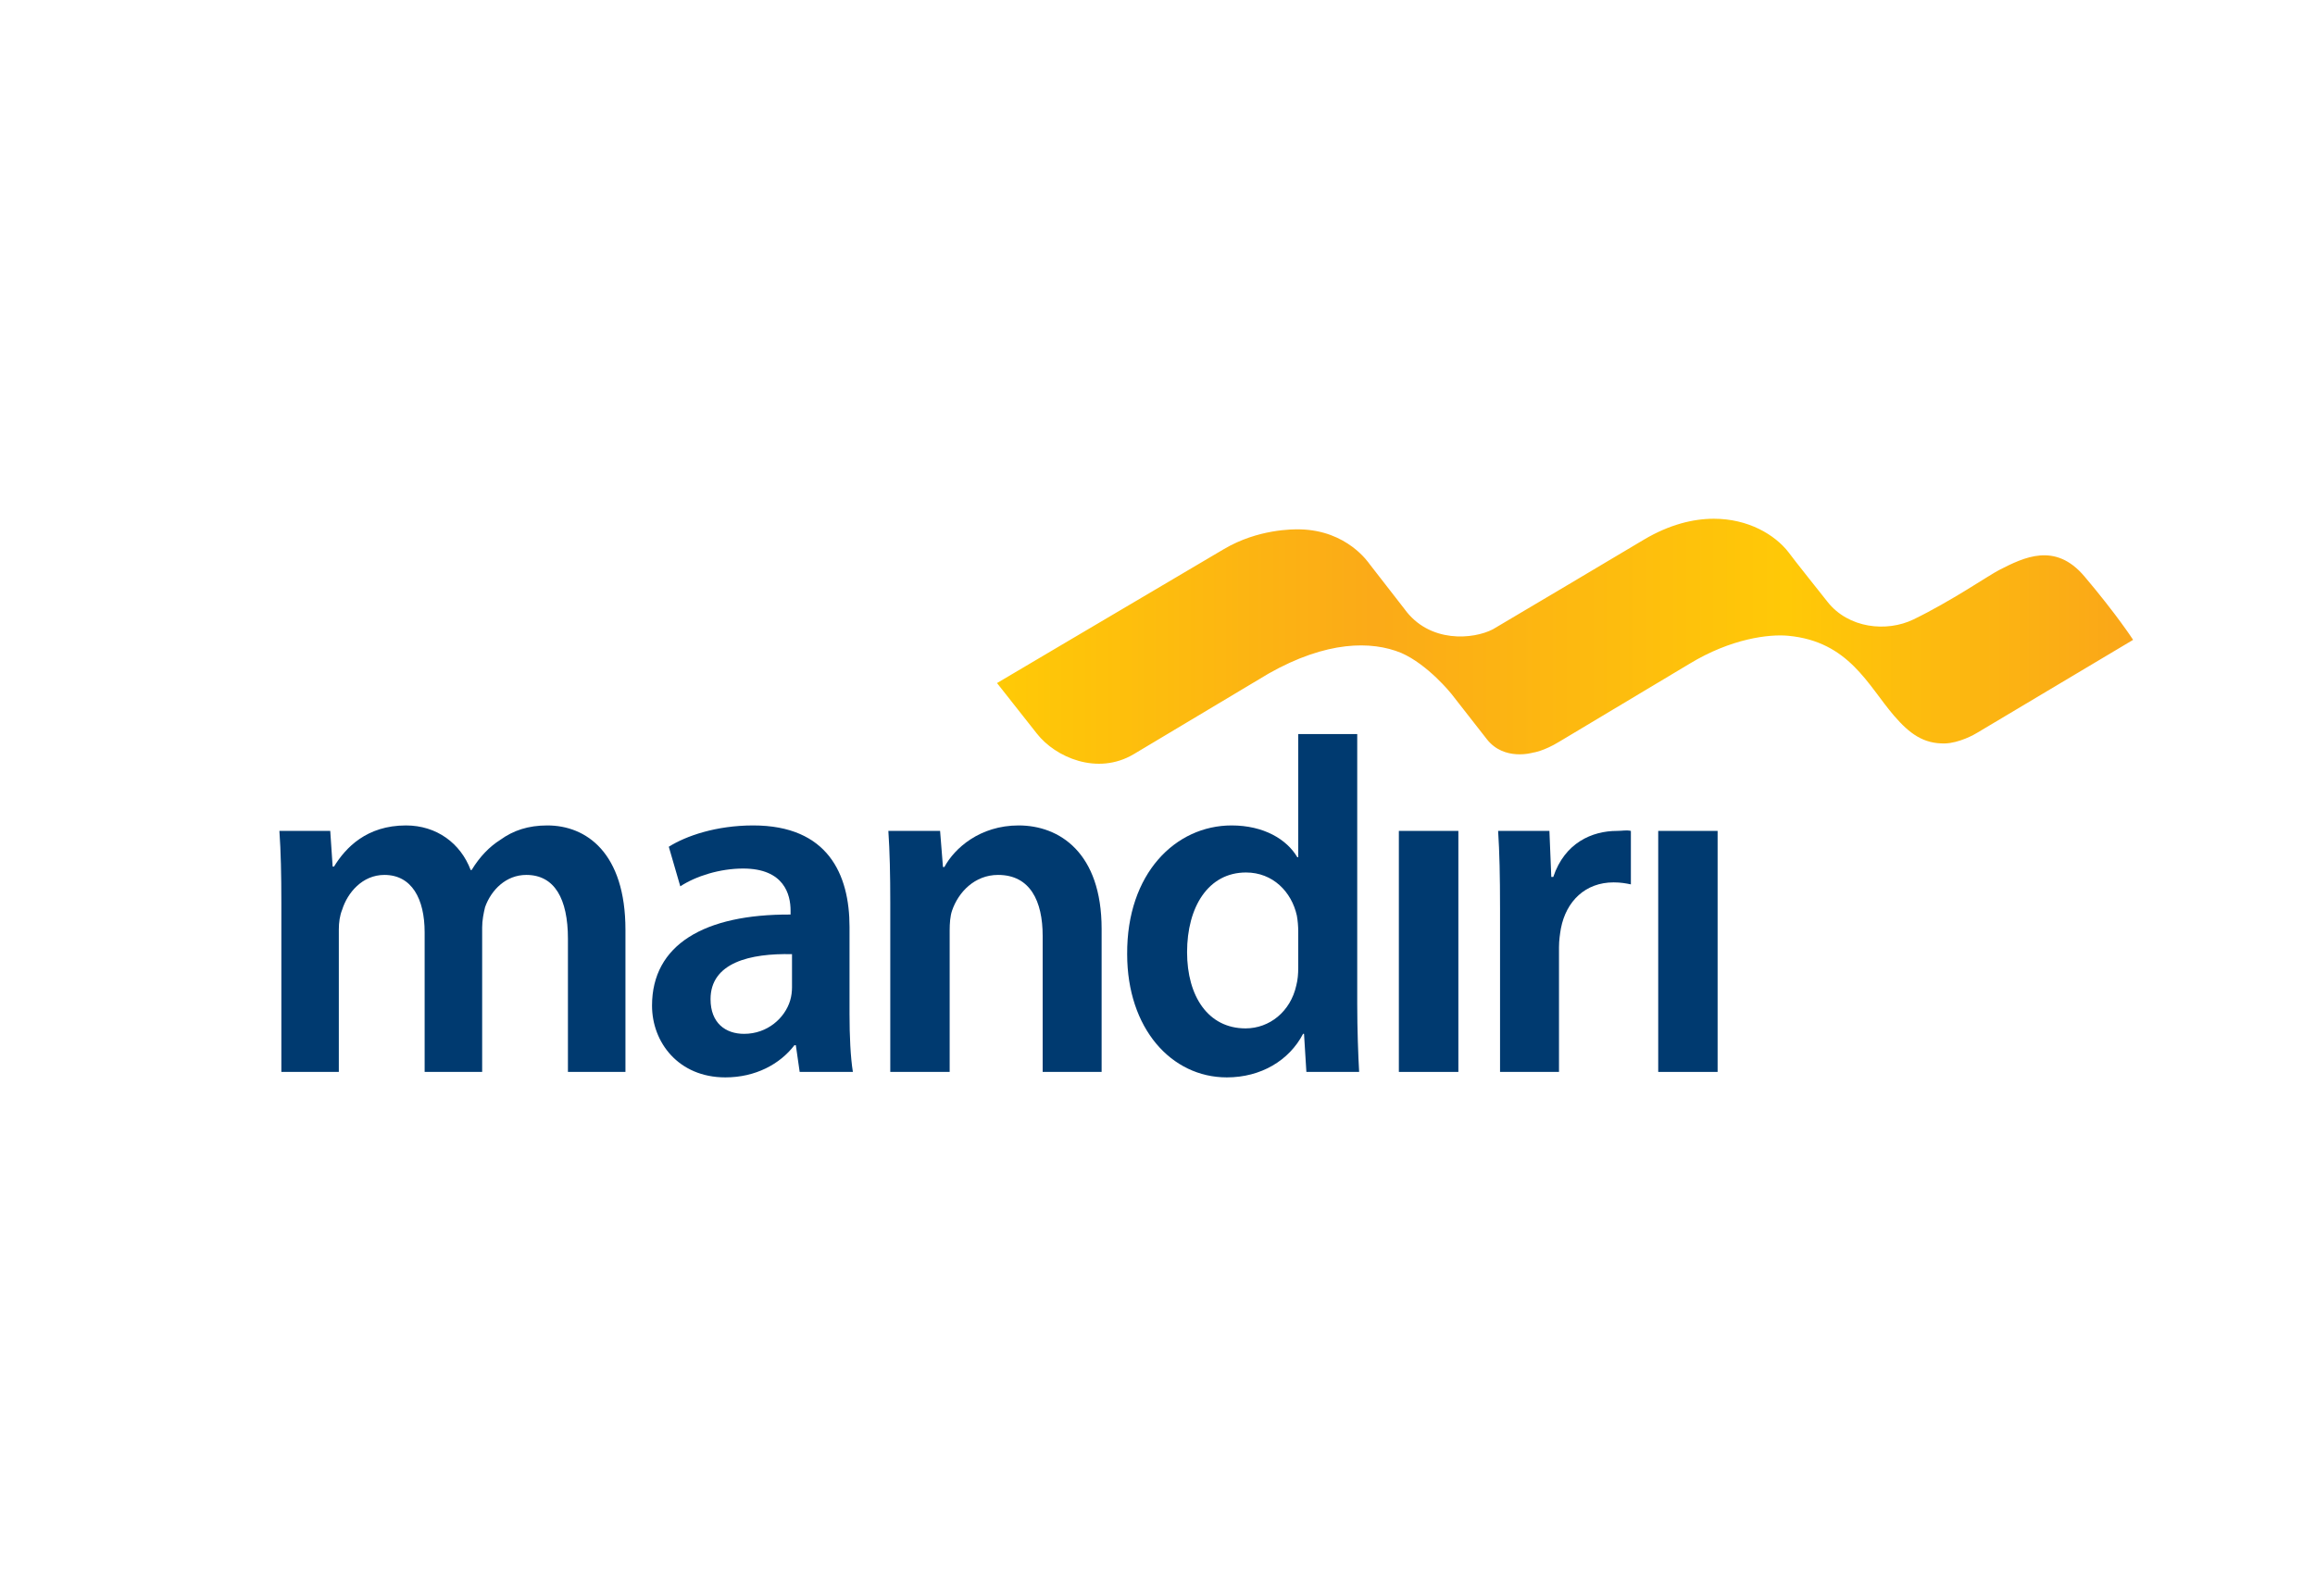 <svg width="58" height="40" viewBox="0 0 58 40" fill="none" xmlns="http://www.w3.org/2000/svg">
<path fill-rule="evenodd" clip-rule="evenodd" d="M41.193 13.52C40.299 14.055 38.19 15.304 37.403 15.77C36.923 16.022 35.812 16.132 35.184 15.257C35.172 15.241 34.348 14.177 34.314 14.137C34.29 14.108 33.757 13.292 32.569 13.266C32.394 13.262 31.521 13.257 30.67 13.757C29.538 14.425 26.906 15.979 26.906 15.979C26.905 15.979 26.905 15.98 26.904 15.98C25.822 16.62 24.979 17.118 24.979 17.118L25.975 18.381C26.441 18.979 27.492 19.441 28.403 18.901C28.403 18.901 31.77 16.887 31.782 16.881C33.238 16.056 34.361 16.056 35.107 16.363C35.776 16.655 36.359 17.383 36.359 17.383C36.359 17.383 37.12 18.357 37.254 18.528C37.687 19.078 38.404 18.862 38.404 18.862C38.404 18.862 38.669 18.831 39.07 18.585C39.07 18.585 42.331 16.632 42.333 16.632C43.368 16.004 44.318 15.887 44.803 15.933C46.324 16.076 46.796 17.173 47.455 17.938C47.843 18.388 48.194 18.644 48.729 18.631C49.081 18.623 49.479 18.403 49.538 18.363L53.443 16.035C53.443 16.035 53.042 15.412 52.221 14.442C51.487 13.577 50.707 13.968 50.085 14.286C49.824 14.42 48.877 15.07 47.939 15.524C47.27 15.848 46.31 15.75 45.784 15.079C45.753 15.038 44.902 13.973 44.812 13.843C44.469 13.398 43.798 13 42.939 13C42.417 13 41.824 13.147 41.193 13.52Z" fill="url(#paint0_linear_301_2804)"/>
<path fill-rule="evenodd" clip-rule="evenodd" d="M7.049 22.621C7.049 21.926 7.037 21.343 7 20.823H8.274L8.334 21.716H8.369C8.658 21.244 9.186 20.686 10.171 20.686C10.94 20.686 11.54 21.134 11.792 21.803H11.816C12.021 21.468 12.26 21.22 12.536 21.046C12.861 20.811 13.233 20.686 13.714 20.686C14.686 20.686 15.67 21.368 15.67 23.303V26.863H14.229V23.527C14.229 22.523 13.894 21.926 13.186 21.926C12.68 21.926 12.308 22.299 12.153 22.733C12.116 22.882 12.08 23.068 12.08 23.241V26.863H10.639V23.365C10.639 22.523 10.315 21.926 9.63 21.926C9.078 21.926 8.706 22.374 8.574 22.794C8.513 22.944 8.489 23.117 8.489 23.291V26.863H7.049V22.621Z" fill="#003A70"/>
<path fill-rule="evenodd" clip-rule="evenodd" d="M21.284 25.412C21.284 25.958 21.308 26.49 21.368 26.863H20.035L19.939 26.194H19.903C19.543 26.666 18.93 27 18.174 27C16.997 27 16.336 26.12 16.336 25.202C16.336 23.675 17.645 22.907 19.807 22.919V22.82C19.807 22.423 19.65 21.766 18.618 21.766C18.041 21.766 17.44 21.952 17.044 22.212L16.756 21.22C17.189 20.947 17.946 20.686 18.87 20.686C20.744 20.686 21.284 21.915 21.284 23.229V25.412ZM19.843 23.912C18.798 23.887 17.802 24.122 17.802 25.04C17.802 25.635 18.174 25.909 18.642 25.909C19.23 25.909 19.663 25.511 19.795 25.078C19.83 24.966 19.843 24.841 19.843 24.742V23.912Z" fill="#003A70"/>
<path fill-rule="evenodd" clip-rule="evenodd" d="M22.305 22.621C22.305 21.926 22.292 21.343 22.257 20.823H23.553L23.625 21.728H23.661C23.913 21.258 24.55 20.686 25.522 20.686C26.543 20.686 27.6 21.368 27.6 23.279V26.863H26.123V23.453C26.123 22.584 25.811 21.926 25.006 21.926C24.418 21.926 24.01 22.36 23.853 22.82C23.806 22.956 23.793 23.143 23.793 23.315V26.863H22.305V22.621Z" fill="#003A70"/>
<path fill-rule="evenodd" clip-rule="evenodd" d="M34.004 18.396V25.163C34.004 25.784 34.028 26.455 34.052 26.863H32.73L32.671 25.909H32.647C32.298 26.579 31.589 27 30.737 27C29.345 27 28.24 25.772 28.24 23.912C28.227 21.89 29.452 20.686 30.857 20.686C31.662 20.686 32.238 21.034 32.502 21.481H32.526V18.396H34.004ZM32.526 23.34C32.526 23.217 32.514 23.068 32.491 22.944C32.359 22.349 31.89 21.865 31.218 21.865C30.269 21.865 29.741 22.733 29.741 23.862C29.741 24.966 30.269 25.772 31.206 25.772C31.806 25.772 32.334 25.351 32.478 24.693C32.514 24.556 32.526 24.408 32.526 24.246V23.34Z" fill="#003A70"/>
<path fill-rule="evenodd" clip-rule="evenodd" d="M35.047 26.863H36.538V20.823H35.047V26.863Z" fill="#003A70"/>
<path fill-rule="evenodd" clip-rule="evenodd" d="M37.582 22.77C37.582 21.952 37.569 21.368 37.534 20.823H38.819L38.866 21.976H38.916C39.203 21.12 39.888 20.823 40.512 20.823C40.656 20.823 40.74 20.797 40.86 20.823V22.163C40.74 22.138 40.608 22.113 40.428 22.113C39.719 22.113 39.239 22.584 39.107 23.266C39.084 23.402 39.059 23.564 39.059 23.739V26.863H37.582V22.77Z" fill="#003A70"/>
<path fill-rule="evenodd" clip-rule="evenodd" d="M41.545 26.863H43.033V20.823H41.545V26.863Z" fill="#003A70"/>
<defs>
<linearGradient id="paint0_linear_301_2804" x1="24.979" y1="19.14" x2="53.443" y2="19.14" gradientUnits="userSpaceOnUse">
<stop stop-color="#FFCA06"/>
<stop offset="0.331" stop-color="#FBAA18"/>
<stop offset="0.695" stop-color="#FFC907"/>
<stop offset="1" stop-color="#FAA619"/>
</linearGradient>
</defs>
</svg>
